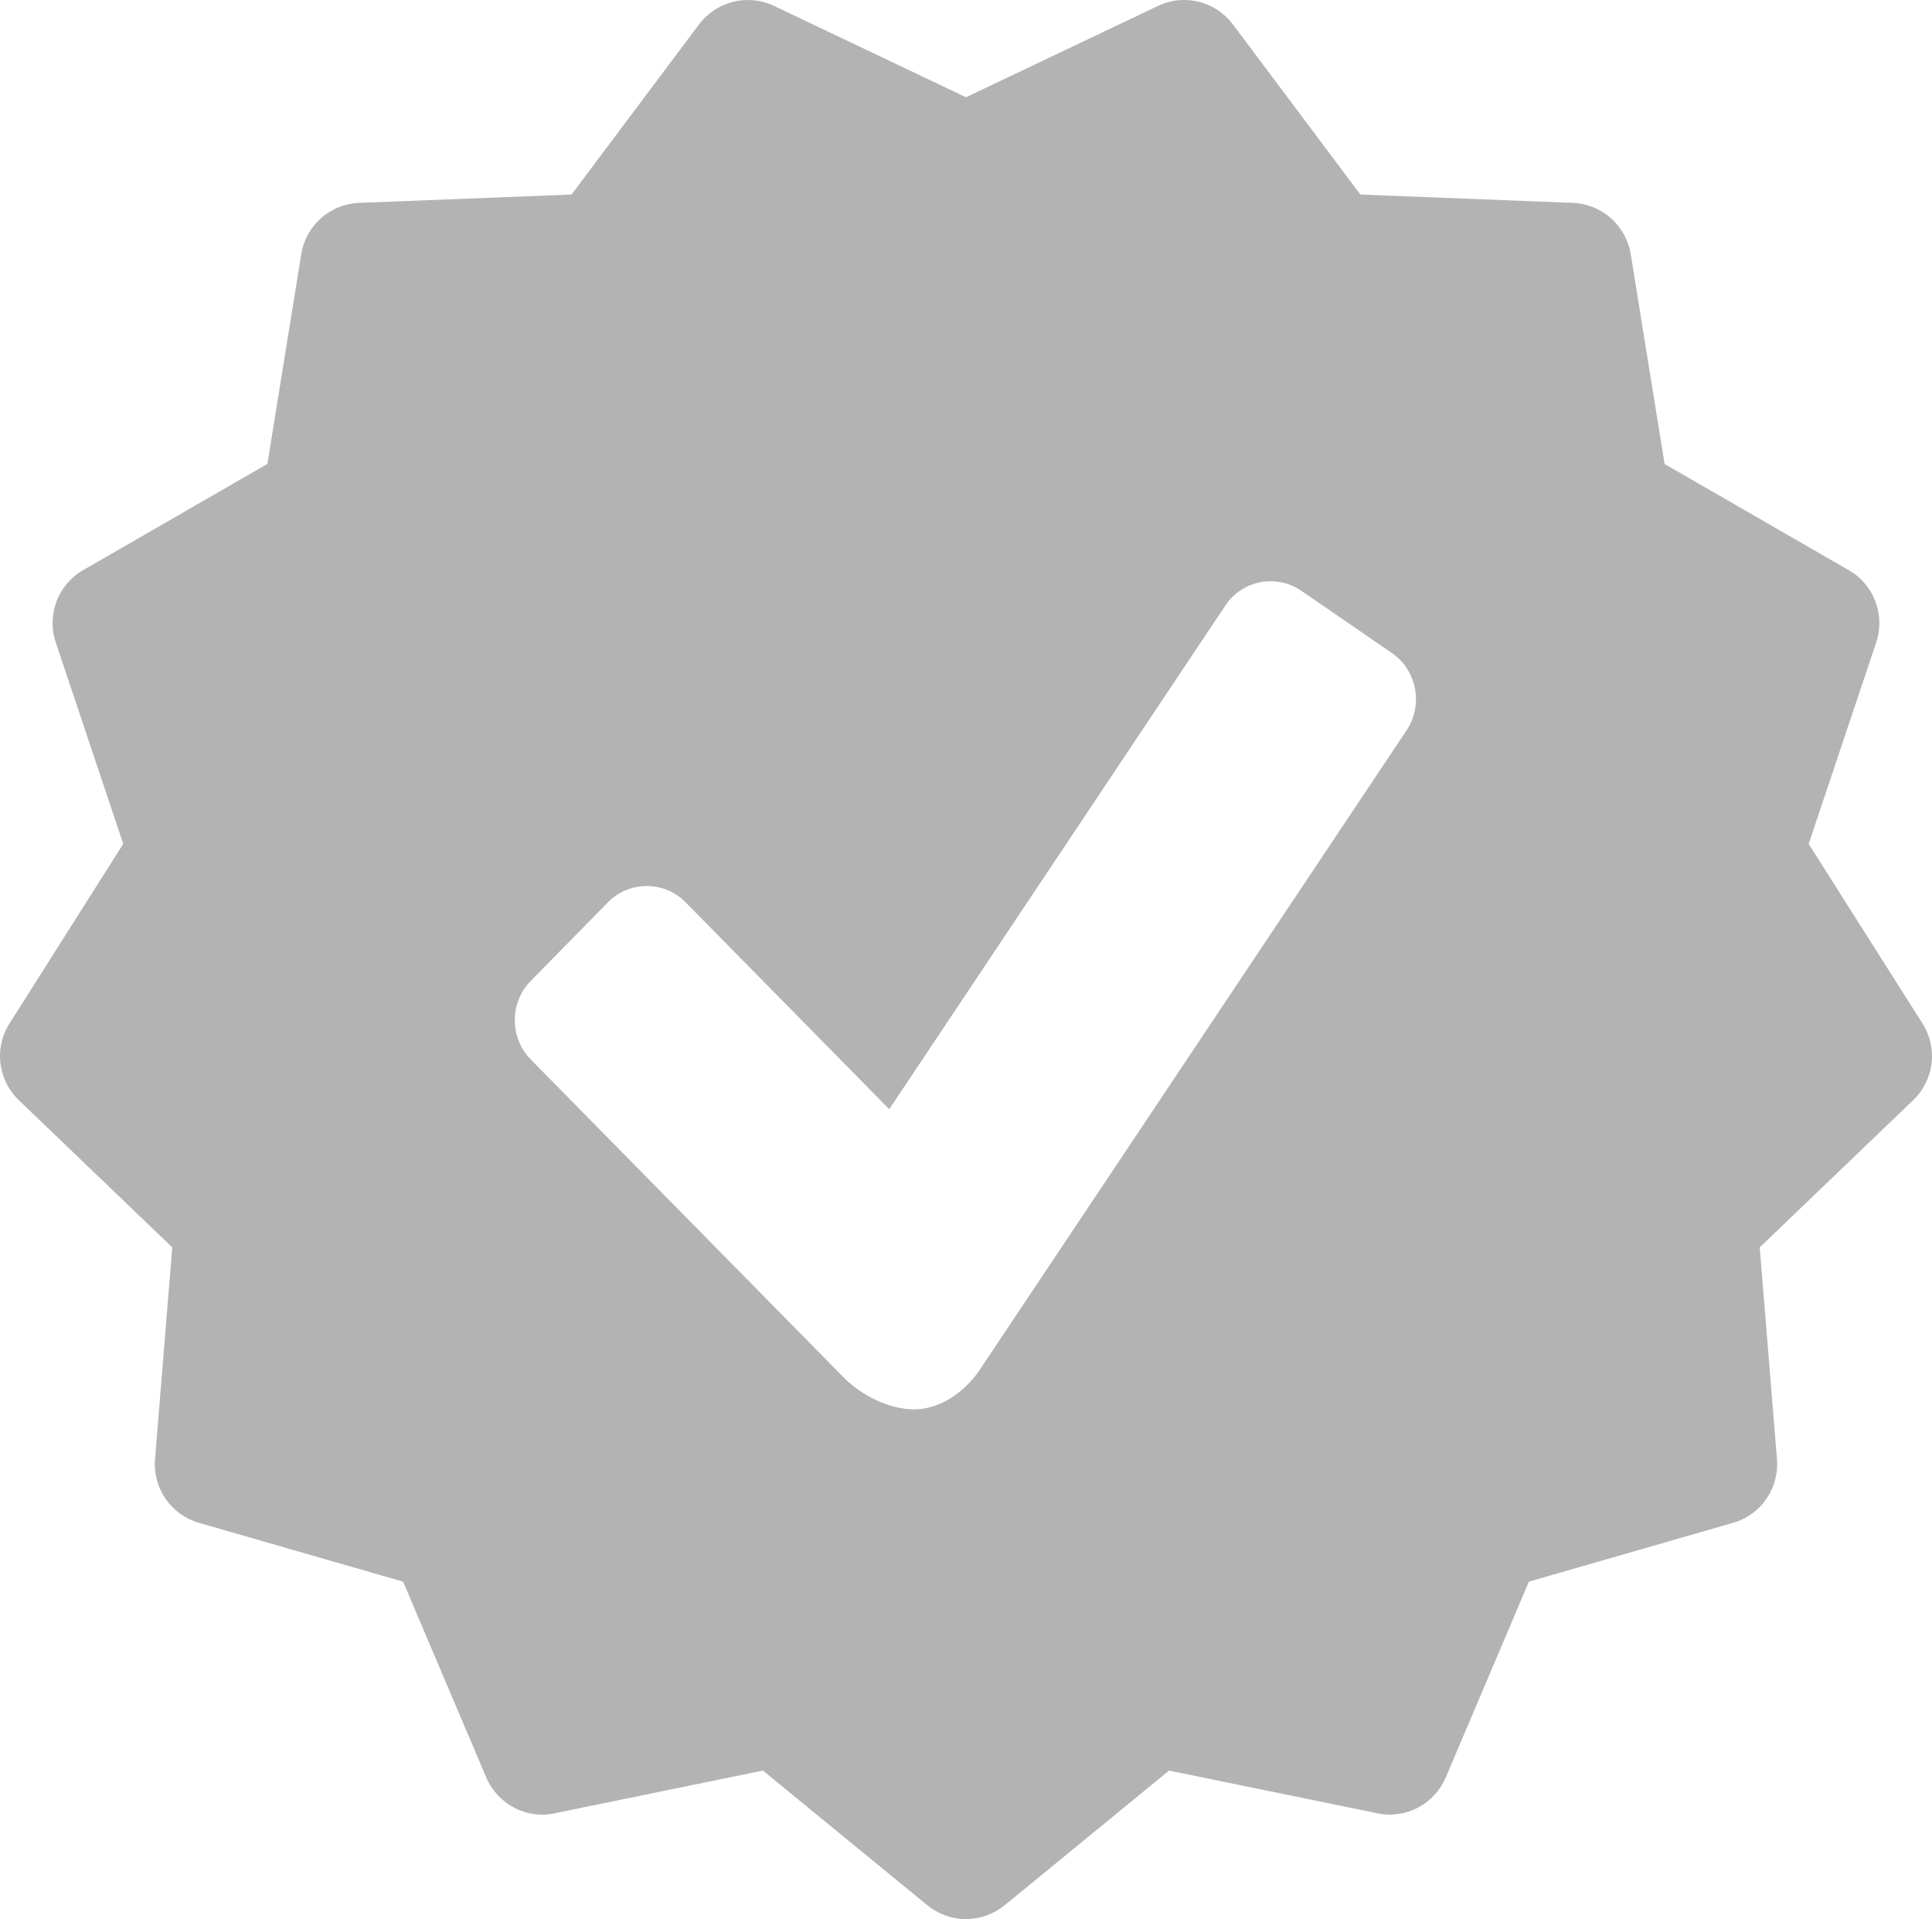 <?xml version="1.0" encoding="UTF-8" standalone="no"?>
<svg
   xmlns:dc="http://purl.org/dc/elements/1.1/"
   xmlns:cc="http://creativecommons.org/ns#"
   xmlns:rdf="http://www.w3.org/1999/02/22-rdf-syntax-ns#"
   xmlns:svg="http://www.w3.org/2000/svg"
   xmlns="http://www.w3.org/2000/svg"
   xmlns:sodipodi="http://sodipodi.sourceforge.net/DTD/sodipodi-0.dtd"
   xmlns:inkscape="http://www.inkscape.org/namespaces/inkscape"
   version="1.0"
   x="0px"
   y="0px"
   viewBox="0 0 25.772 25.598"
   style="enable-background:new 0 0 25.772 25.598;"
   xml:space="preserve"
   id="svg2"
   inkscape:version="0.91 r13725"
   sodipodi:docname="approved.svg"><defs
     id="defs8" /><sodipodi:namedview
     pagecolor="#ffffff"
     bordercolor="#666666"
     borderopacity="1"
     objecttolerance="10"
     gridtolerance="10"
     guidetolerance="10"
     inkscape:pageopacity="0"
     inkscape:pageshadow="2"
     inkscape:window-width="1600"
     inkscape:window-height="837"
     id="namedview6"
     showgrid="false"
     inkscape:zoom="9.2194704"
     inkscape:cx="-32.398597"
     inkscape:cy="12.799"
     inkscape:window-x="0"
     inkscape:window-y="27"
     inkscape:window-maximized="1"
     inkscape:current-layer="svg2" /><path
     d="M25.646,13.653l-1.519-2.396l0.901-2.689c0.122-0.367-0.03-0.77-0.365-0.962l-2.458-1.417l-0.452-2.8  c-0.063-0.382-0.385-0.667-0.771-0.683l-2.835-0.111l-1.701-2.27c-0.232-0.31-0.652-0.413-0.999-0.246l-2.561,1.218l-2.562-1.219  C9.976-0.087,9.558,0.016,9.325,0.325l-1.701,2.27L4.789,2.706c-0.385,0.015-0.708,0.3-0.77,0.682l-0.452,2.8L1.109,7.605  C0.774,7.797,0.621,8.2,0.743,8.567l0.901,2.689l-1.518,2.397c-0.207,0.327-0.154,0.754,0.125,1.022l2.047,1.963l-0.23,2.826  c-0.031,0.387,0.213,0.74,0.584,0.848l2.725,0.785l1.109,2.611c0.152,0.355,0.533,0.561,0.911,0.479l2.78-0.57l2.194,1.797  c0.149,0.121,0.332,0.184,0.515,0.184c0.183,0,0.365-0.063,0.515-0.184l2.194-1.797l2.78,0.57c0.377,0.08,0.76-0.123,0.911-0.479  l1.109-2.611l2.725-0.785c0.371-0.107,0.615-0.461,0.584-0.848l-0.23-2.826l2.047-1.963C25.8,14.407,25.853,13.98,25.646,13.653z   M18.763,9.742l-5.691,8.526c-0.215,0.318-0.548,0.531-0.879,0.531c-0.33,0-0.699-0.185-0.934-0.421l-4.178-4.245  c-0.285-0.29-0.285-0.76,0-1.05l1.031-1.05c0.285-0.286,0.748-0.286,1.031,0l2.719,2.762l4.484-6.718  c0.225-0.339,0.682-0.425,1.014-0.196l1.209,0.831C18.902,8.942,18.988,9.405,18.763,9.742L18.763,9.742z"
     id="path4"
     style="fill:#b3b3b3" /></svg>
